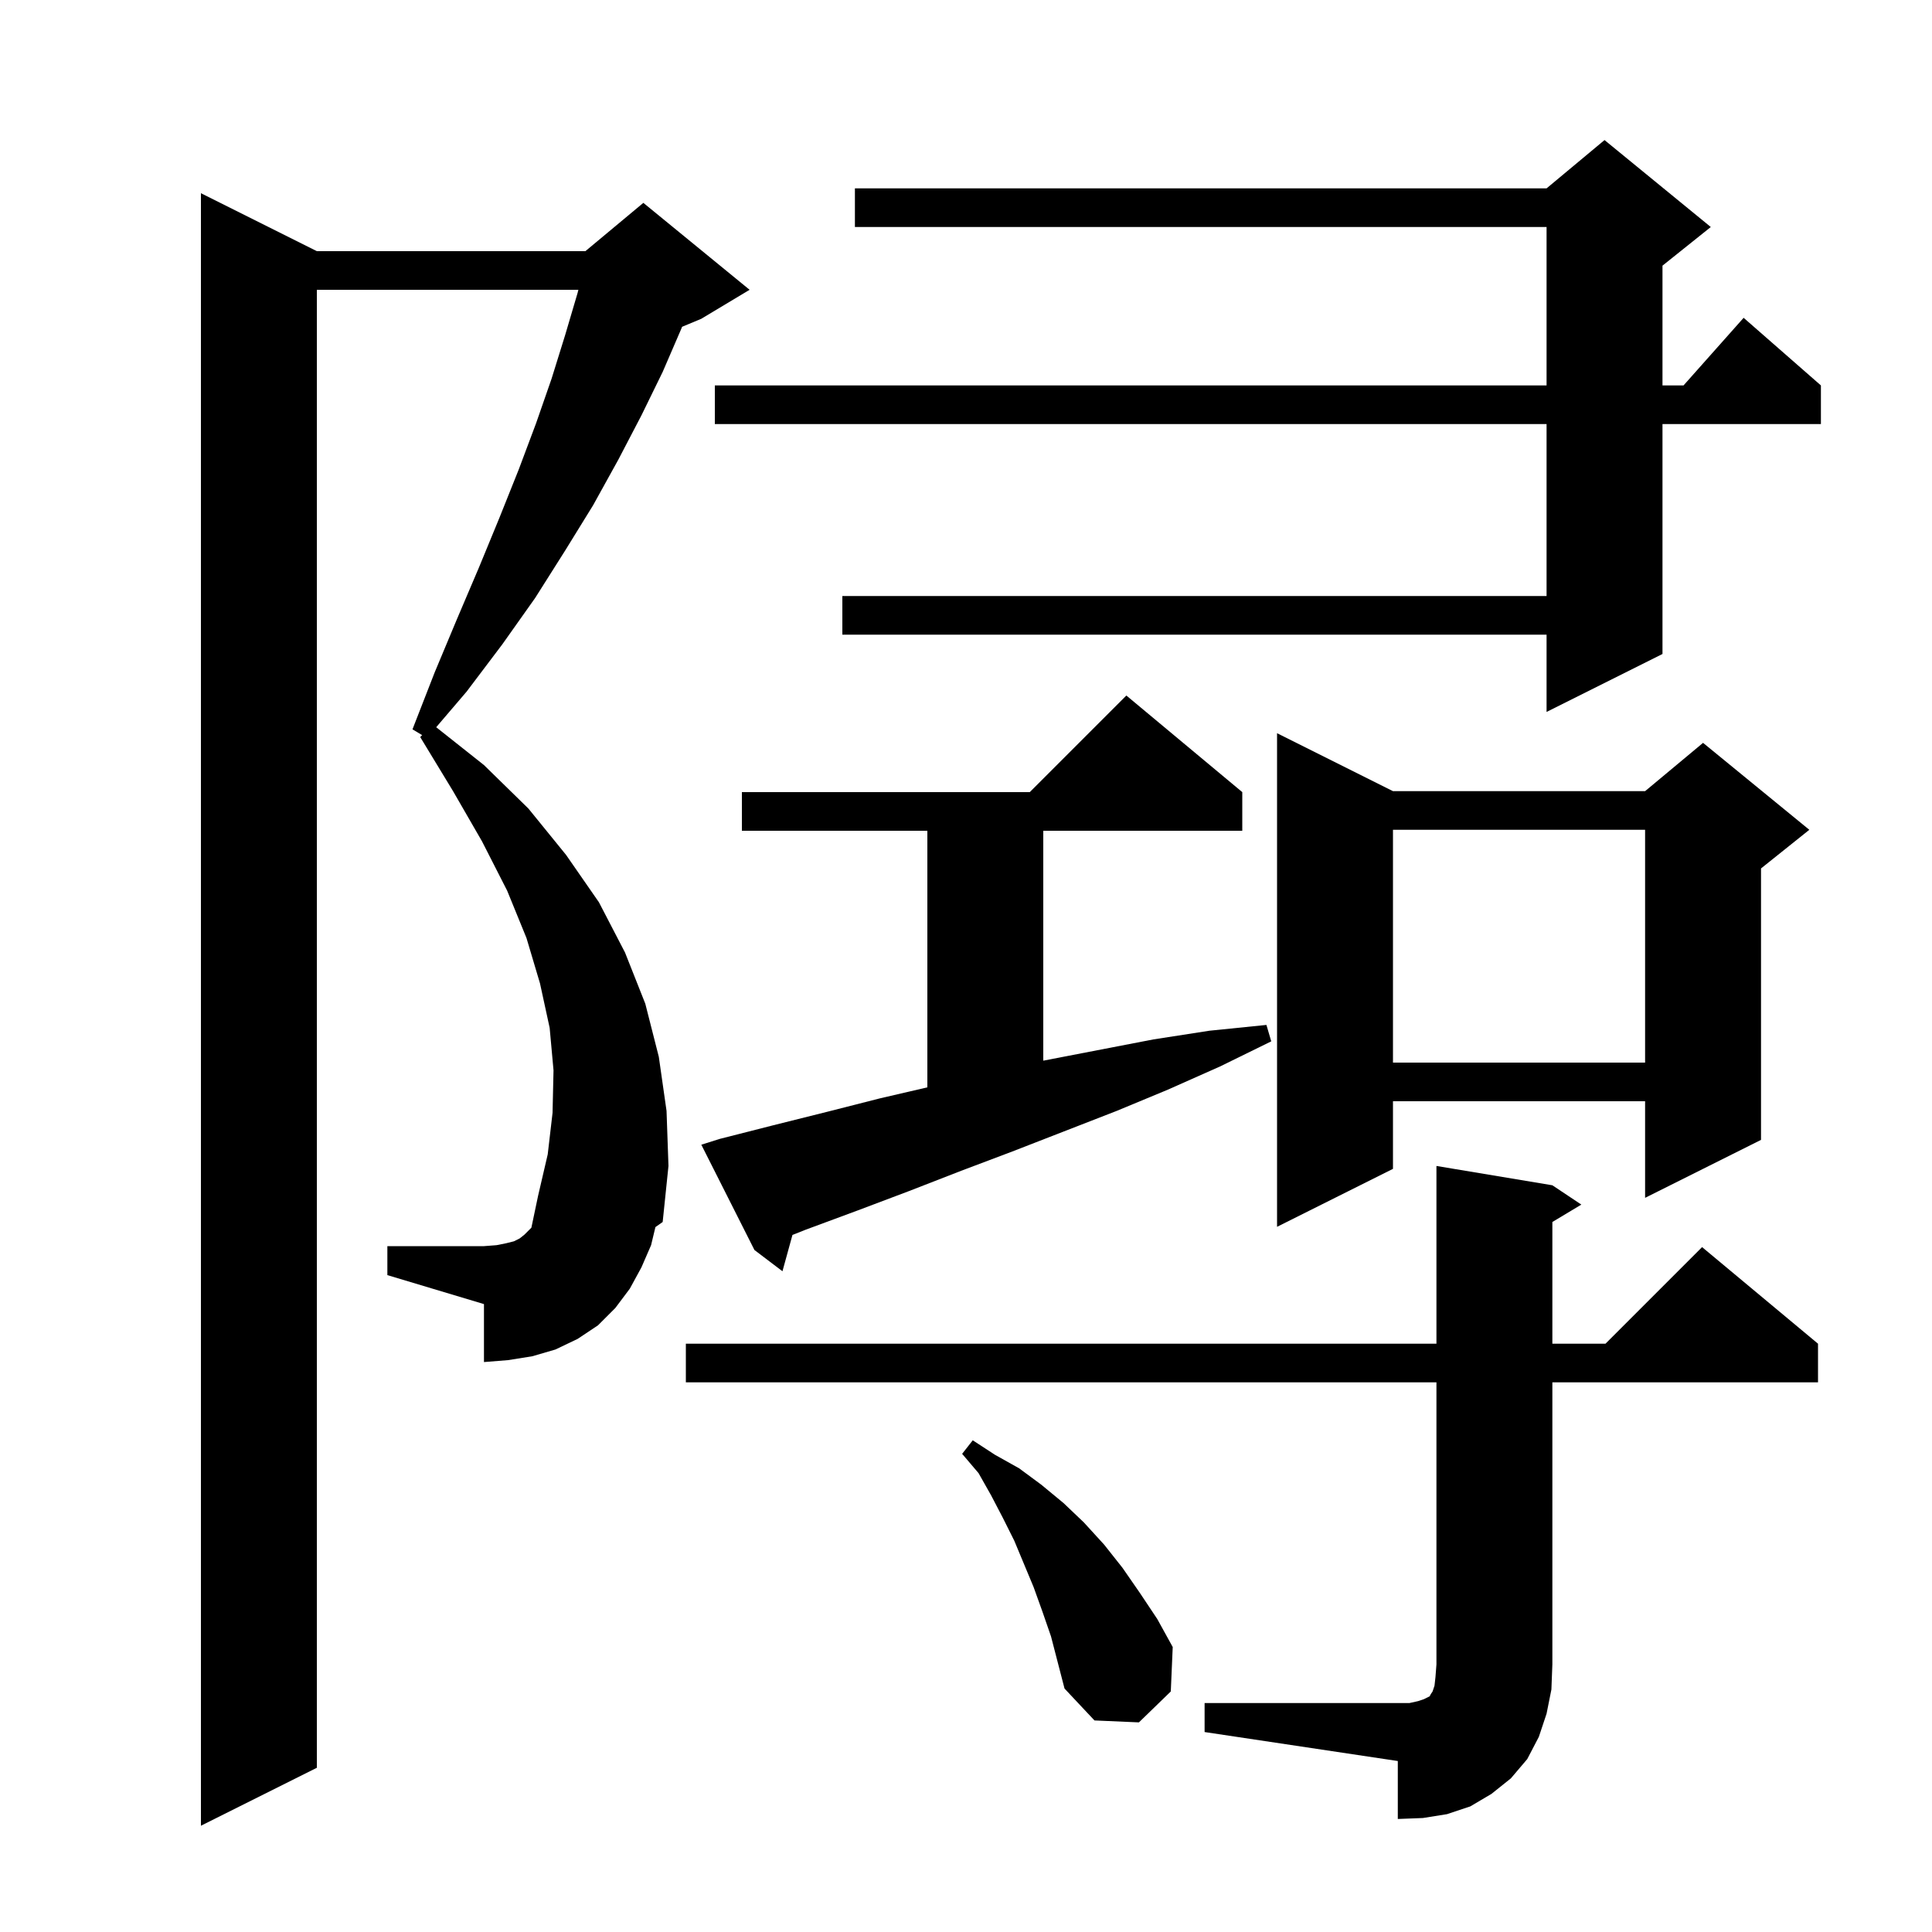 <svg xmlns="http://www.w3.org/2000/svg" xmlns:xlink="http://www.w3.org/1999/xlink" version="1.1" baseProfile="full" viewBox="0 0 200 200" width="200" height="200">
<g fill="black">
<path d="M 67.4 128.9 L 66.4 131.2 L 65.2 133.4 L 63.7 135.4 L 61.9 137.2 L 59.8 138.6 L 57.5 139.7 L 55.1 140.4 L 52.6 140.8 L 50.1 141.0 L 50.1 135.0 L 40.1 132.0 L 40.1 129.0 L 50.1 129.0 L 51.4 128.9 L 52.4 128.7 L 53.2 128.5 L 53.8 128.2 L 54.3 127.8 L 55.008 127.092 L 55.7 123.8 L 56.7 119.5 L 57.2 115.2 L 57.3 110.8 L 56.9 106.4 L 55.9 101.8 L 54.5 97.1 L 52.5 92.2 L 49.9 87.1 L 46.9 81.9 L 43.5 76.3 L 43.7 76.1 L 42.7 75.5 L 45.0 69.6 L 47.3 64.1 L 49.6 58.7 L 51.7 53.6 L 53.7 48.6 L 55.5 43.8 L 57.1 39.2 L 58.5 34.7 L 59.8 30.3 L 59.873 30.0 L 32.8 30.0 L 32.8 183.0 L 20.8 189.0 L 20.8 20.0 L 32.8 26.0 L 60.6 26.0 L 66.6 21.0 L 77.6 30.0 L 72.6 33.0 L 70.611 33.829 L 70.5 34.1 L 68.6 38.5 L 66.4 43.0 L 64.0 47.6 L 61.4 52.3 L 58.5 57.0 L 55.4 61.9 L 52.0 66.7 L 48.3 71.6 L 45.155 75.282 L 50.1 79.2 L 54.7 83.7 L 58.6 88.5 L 62.0 93.4 L 64.7 98.6 L 66.8 103.9 L 68.2 109.4 L 69.0 115.0 L 69.2 120.7 L 68.6 126.5 L 67.849 127.027 Z M 124.7 176.3 L 145.9 176.3 L 146.8 176.1 L 147.4 175.9 L 148.0 175.6 L 148.1 175.4 L 148.3 175.1 L 148.5 174.5 L 148.6 173.6 L 148.7 172.3 L 148.7 143.1 L 71.0 143.1 L 71.0 139.1 L 148.7 139.1 L 148.7 120.7 L 160.7 122.7 L 163.7 124.7 L 160.7 126.5 L 160.7 139.1 L 166.2 139.1 L 176.2 129.1 L 188.2 139.1 L 188.2 143.1 L 160.7 143.1 L 160.7 172.3 L 160.6 174.9 L 160.1 177.4 L 159.3 179.8 L 158.1 182.1 L 156.4 184.1 L 154.4 185.7 L 152.2 187.0 L 149.8 187.8 L 147.3 188.2 L 144.7 188.3 L 144.7 182.3 L 124.7 179.3 Z M 107.9 166.8 L 107.0 164.3 L 105.0 159.5 L 103.8 157.1 L 102.6 154.8 L 101.3 152.5 L 99.6 150.5 L 100.7 149.1 L 103.0 150.6 L 105.5 152.0 L 107.8 153.7 L 110.1 155.6 L 112.2 157.6 L 114.3 159.9 L 116.2 162.3 L 118.0 164.9 L 119.8 167.6 L 121.4 170.5 L 121.2 175.1 L 117.9 178.3 L 113.3 178.1 L 110.2 174.8 L 108.8 169.4 Z M 74.5 117.9 L 80.0 116.5 L 85.6 115.1 L 91.1 113.7 L 96.0 112.562 L 96.0 86.0 L 76.8 86.0 L 76.8 82.0 L 106.6 82.0 L 116.6 72.0 L 128.6 82.0 L 128.6 86.0 L 108.0 86.0 L 108.0 109.8 L 119.4 107.6 L 125.2 106.7 L 131.1 106.1 L 131.6 107.8 L 126.3 110.4 L 120.9 112.8 L 115.6 115.0 L 104.8 119.2 L 99.5 121.2 L 94.1 123.3 L 88.8 125.3 L 83.4 127.3 L 82.035 127.841 L 81.0 131.6 L 78.1 129.4 L 72.6 118.5 Z M 144.2 81.9 L 170.3 81.9 L 176.3 76.9 L 187.3 85.9 L 182.3 89.9 L 182.3 118.0 L 170.3 124.0 L 170.3 114.0 L 144.2 114.0 L 144.2 121.0 L 132.2 127.0 L 132.2 75.9 Z M 144.2 85.9 L 144.2 110.0 L 170.3 110.0 L 170.3 85.9 Z M 177.1 23.5 L 172.1 27.5 L 172.1 39.9 L 174.278 39.9 L 180.5 32.9 L 188.5 39.9 L 188.5 43.9 L 172.1 43.9 L 172.1 67.7 L 160.1 73.7 L 160.1 65.7 L 87.2 65.7 L 87.2 61.7 L 160.1 61.7 L 160.1 43.9 L 74.0 43.9 L 74.0 39.9 L 160.1 39.9 L 160.1 23.5 L 88.5 23.5 L 88.5 19.5 L 160.1 19.5 L 166.1 14.5 Z " />
</g>
</svg>
